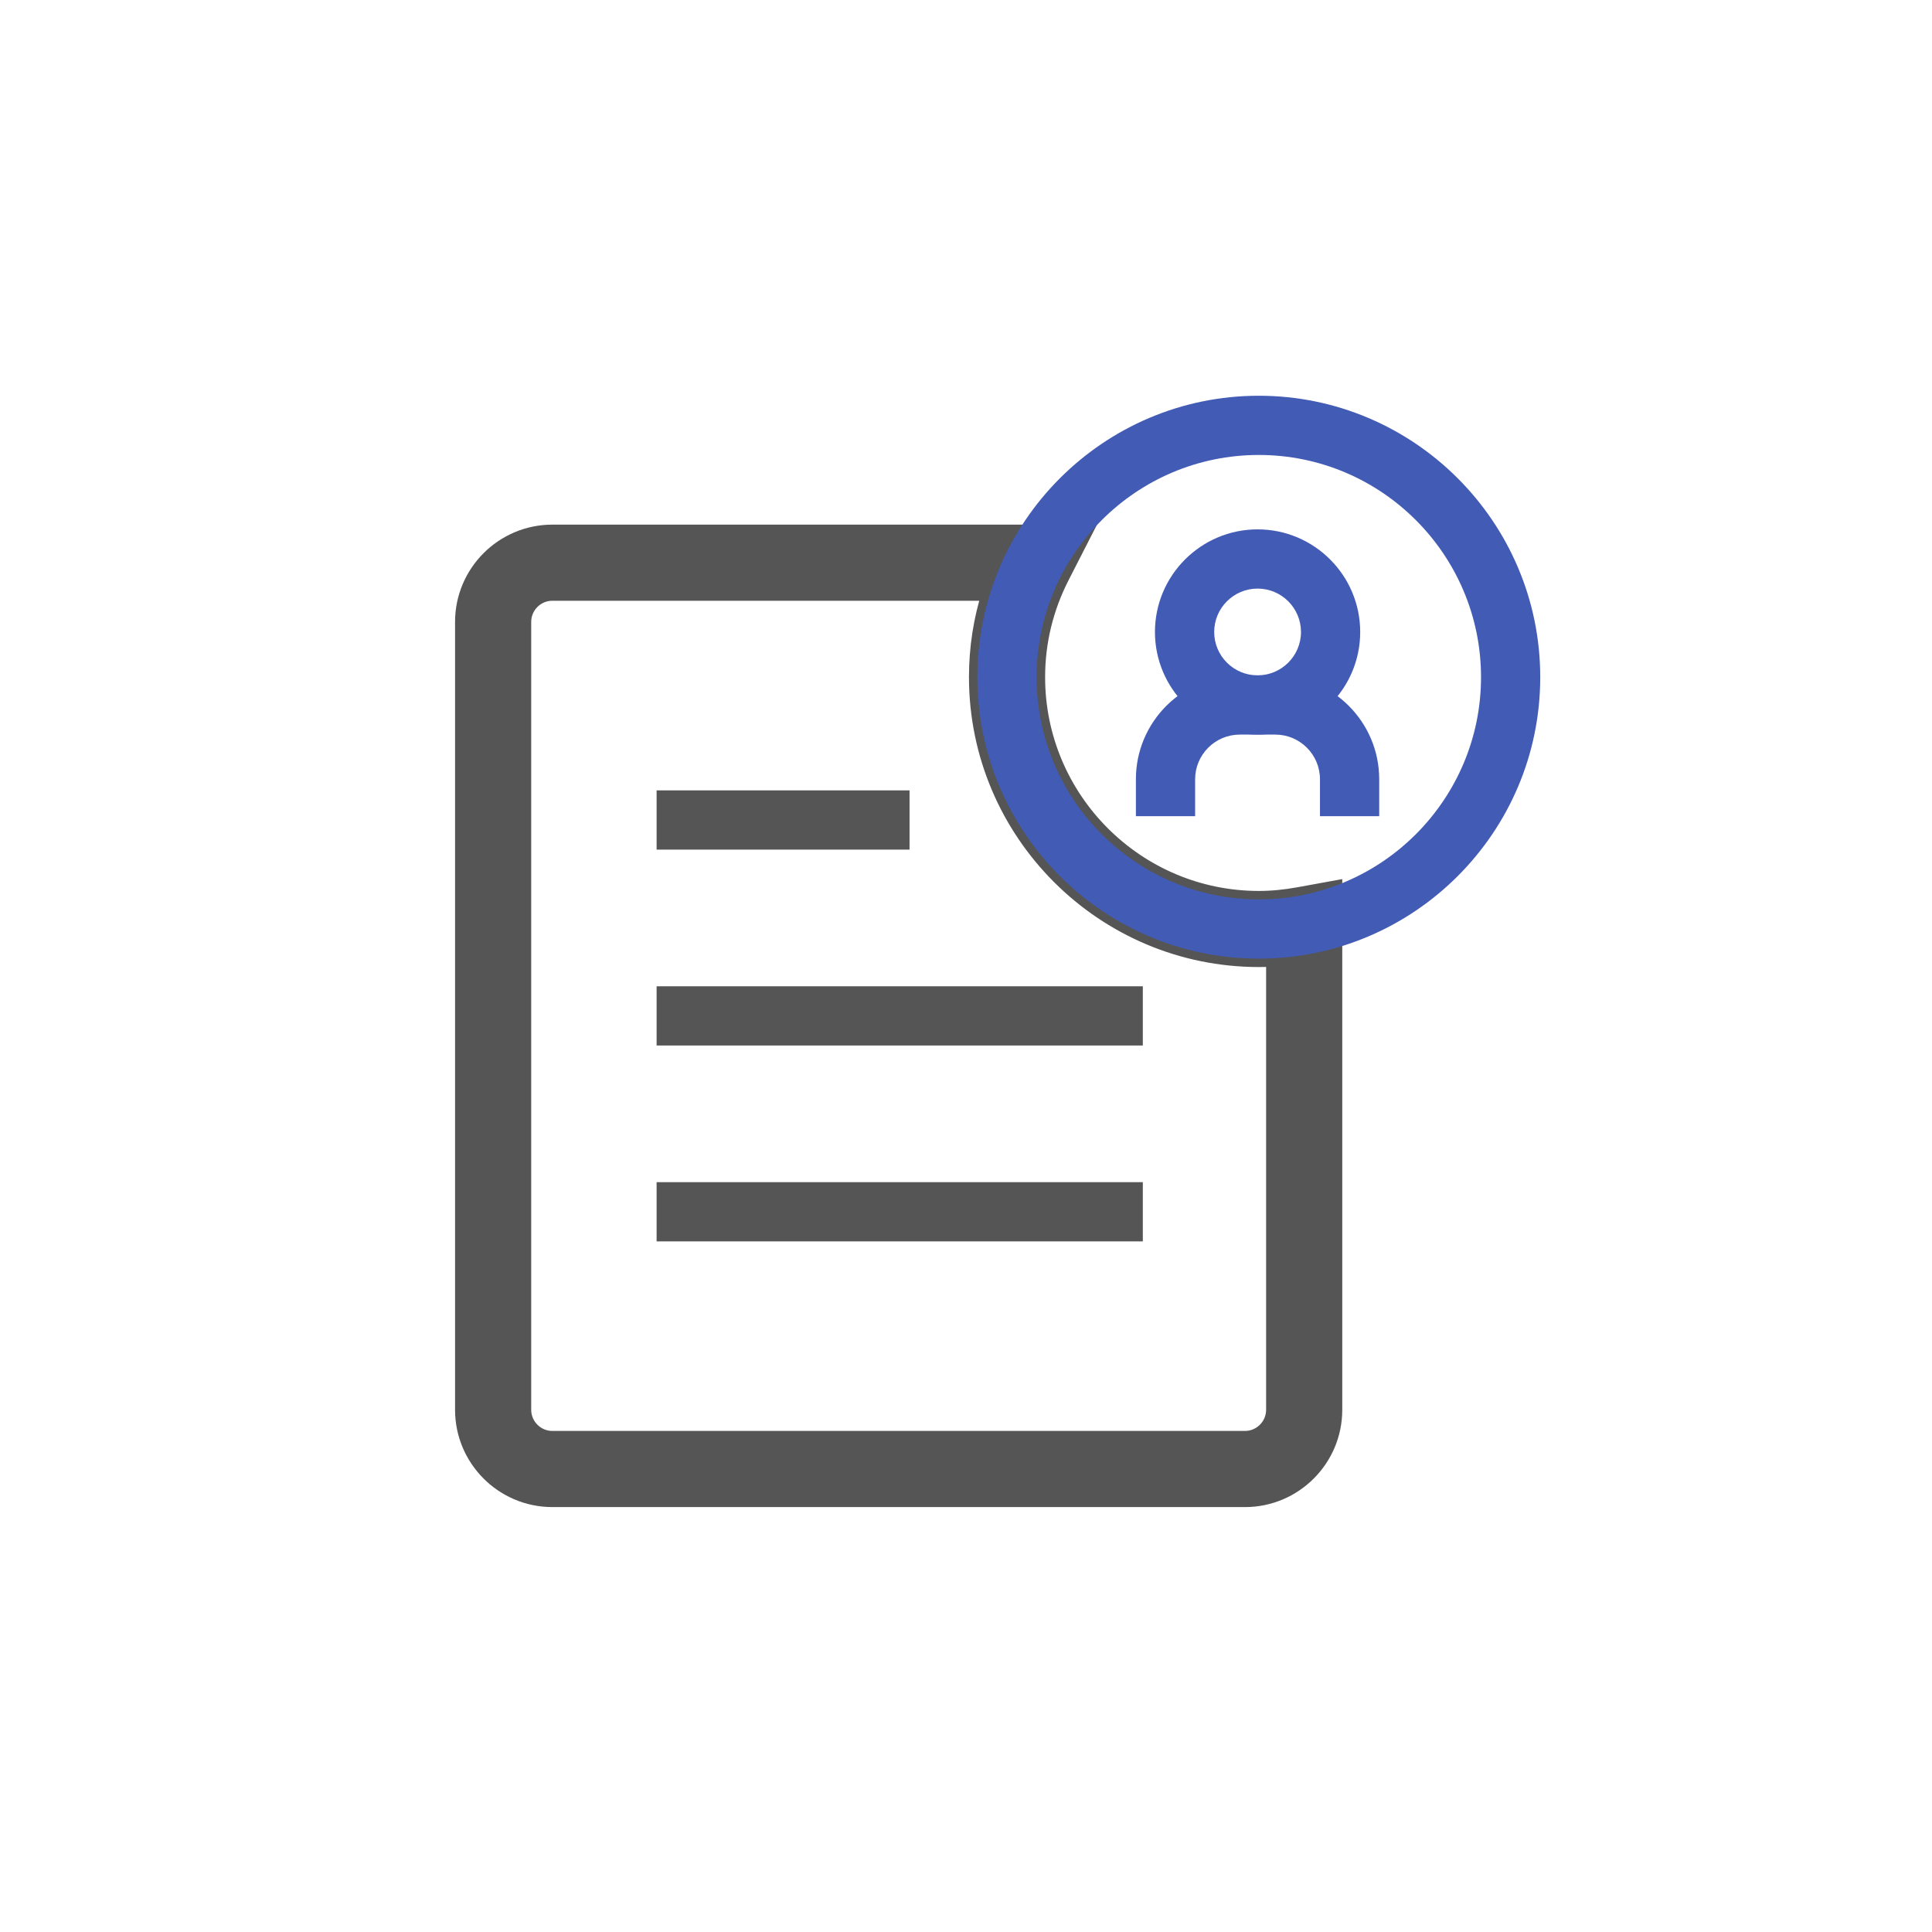 <svg width="80" height="80" viewBox="0 0 80 80" fill="none" xmlns="http://www.w3.org/2000/svg">
<path d="M27.189 32.728H37.662V35.181H27.189V32.728ZM27.189 40.84H47.322V43.292H27.189V40.84ZM27.189 48.951H47.322V51.403H27.189V48.951Z" fill="#555555"/>
<path d="M51.552 62.055H22.872C20.843 62.055 19.193 60.405 19.193 58.376V25.753C19.193 23.724 20.843 22.074 22.872 22.074H44.852L43.939 23.859C43.267 25.172 42.926 26.579 42.926 28.04C42.926 33.114 47.053 37.242 52.127 37.242C52.657 37.242 53.2 37.19 53.785 37.084L55.23 36.821V58.377C55.23 60.405 53.58 62.055 51.552 62.055ZM22.872 24.526C22.195 24.526 21.646 25.077 21.646 25.752V58.376C21.646 59.052 22.196 59.602 22.872 59.602H51.551C52.228 59.602 52.777 59.051 52.777 58.376V39.674C52.559 39.687 52.342 39.693 52.127 39.693C45.701 39.693 40.473 34.465 40.473 28.039C40.473 26.834 40.655 25.658 41.017 24.526H22.872V24.526Z" fill="#555555" stroke="#555555" stroke-width="0.7"/>
<path d="M57.11 33.797H54.657V32.266C54.657 31.247 53.828 30.418 52.809 30.418H51.337C50.317 30.418 49.488 31.247 49.488 32.266V33.797H47.035V32.266C47.035 29.894 48.965 27.965 51.337 27.965H52.809C55.181 27.965 57.11 29.895 57.11 32.266V33.797Z" fill="#425BB5"/>
<path d="M52.074 30.418C49.731 30.418 47.824 28.512 47.824 26.169C47.824 23.826 49.731 21.92 52.074 21.92C54.417 21.92 56.323 23.826 56.323 26.169C56.323 28.512 54.417 30.418 52.074 30.418ZM52.074 24.372C51.083 24.372 50.277 25.178 50.277 26.169C50.277 27.16 51.083 27.965 52.074 27.965C53.064 27.965 53.871 27.16 53.871 26.169C53.871 25.178 53.065 24.372 52.074 24.372Z" fill="#425BB5"/>
<path d="M52.124 39.695C45.699 39.695 40.471 34.467 40.471 28.041C40.471 21.615 45.699 16.387 52.124 16.387C58.55 16.387 63.778 21.615 63.778 28.041C63.778 34.467 58.551 39.695 52.124 39.695ZM52.124 18.839C47.051 18.839 42.923 22.967 42.923 28.041C42.923 33.114 47.051 37.242 52.124 37.242C57.197 37.242 61.326 33.114 61.326 28.041C61.326 22.967 57.198 18.839 52.124 18.839Z" fill="#425BB5"/>
</svg>
